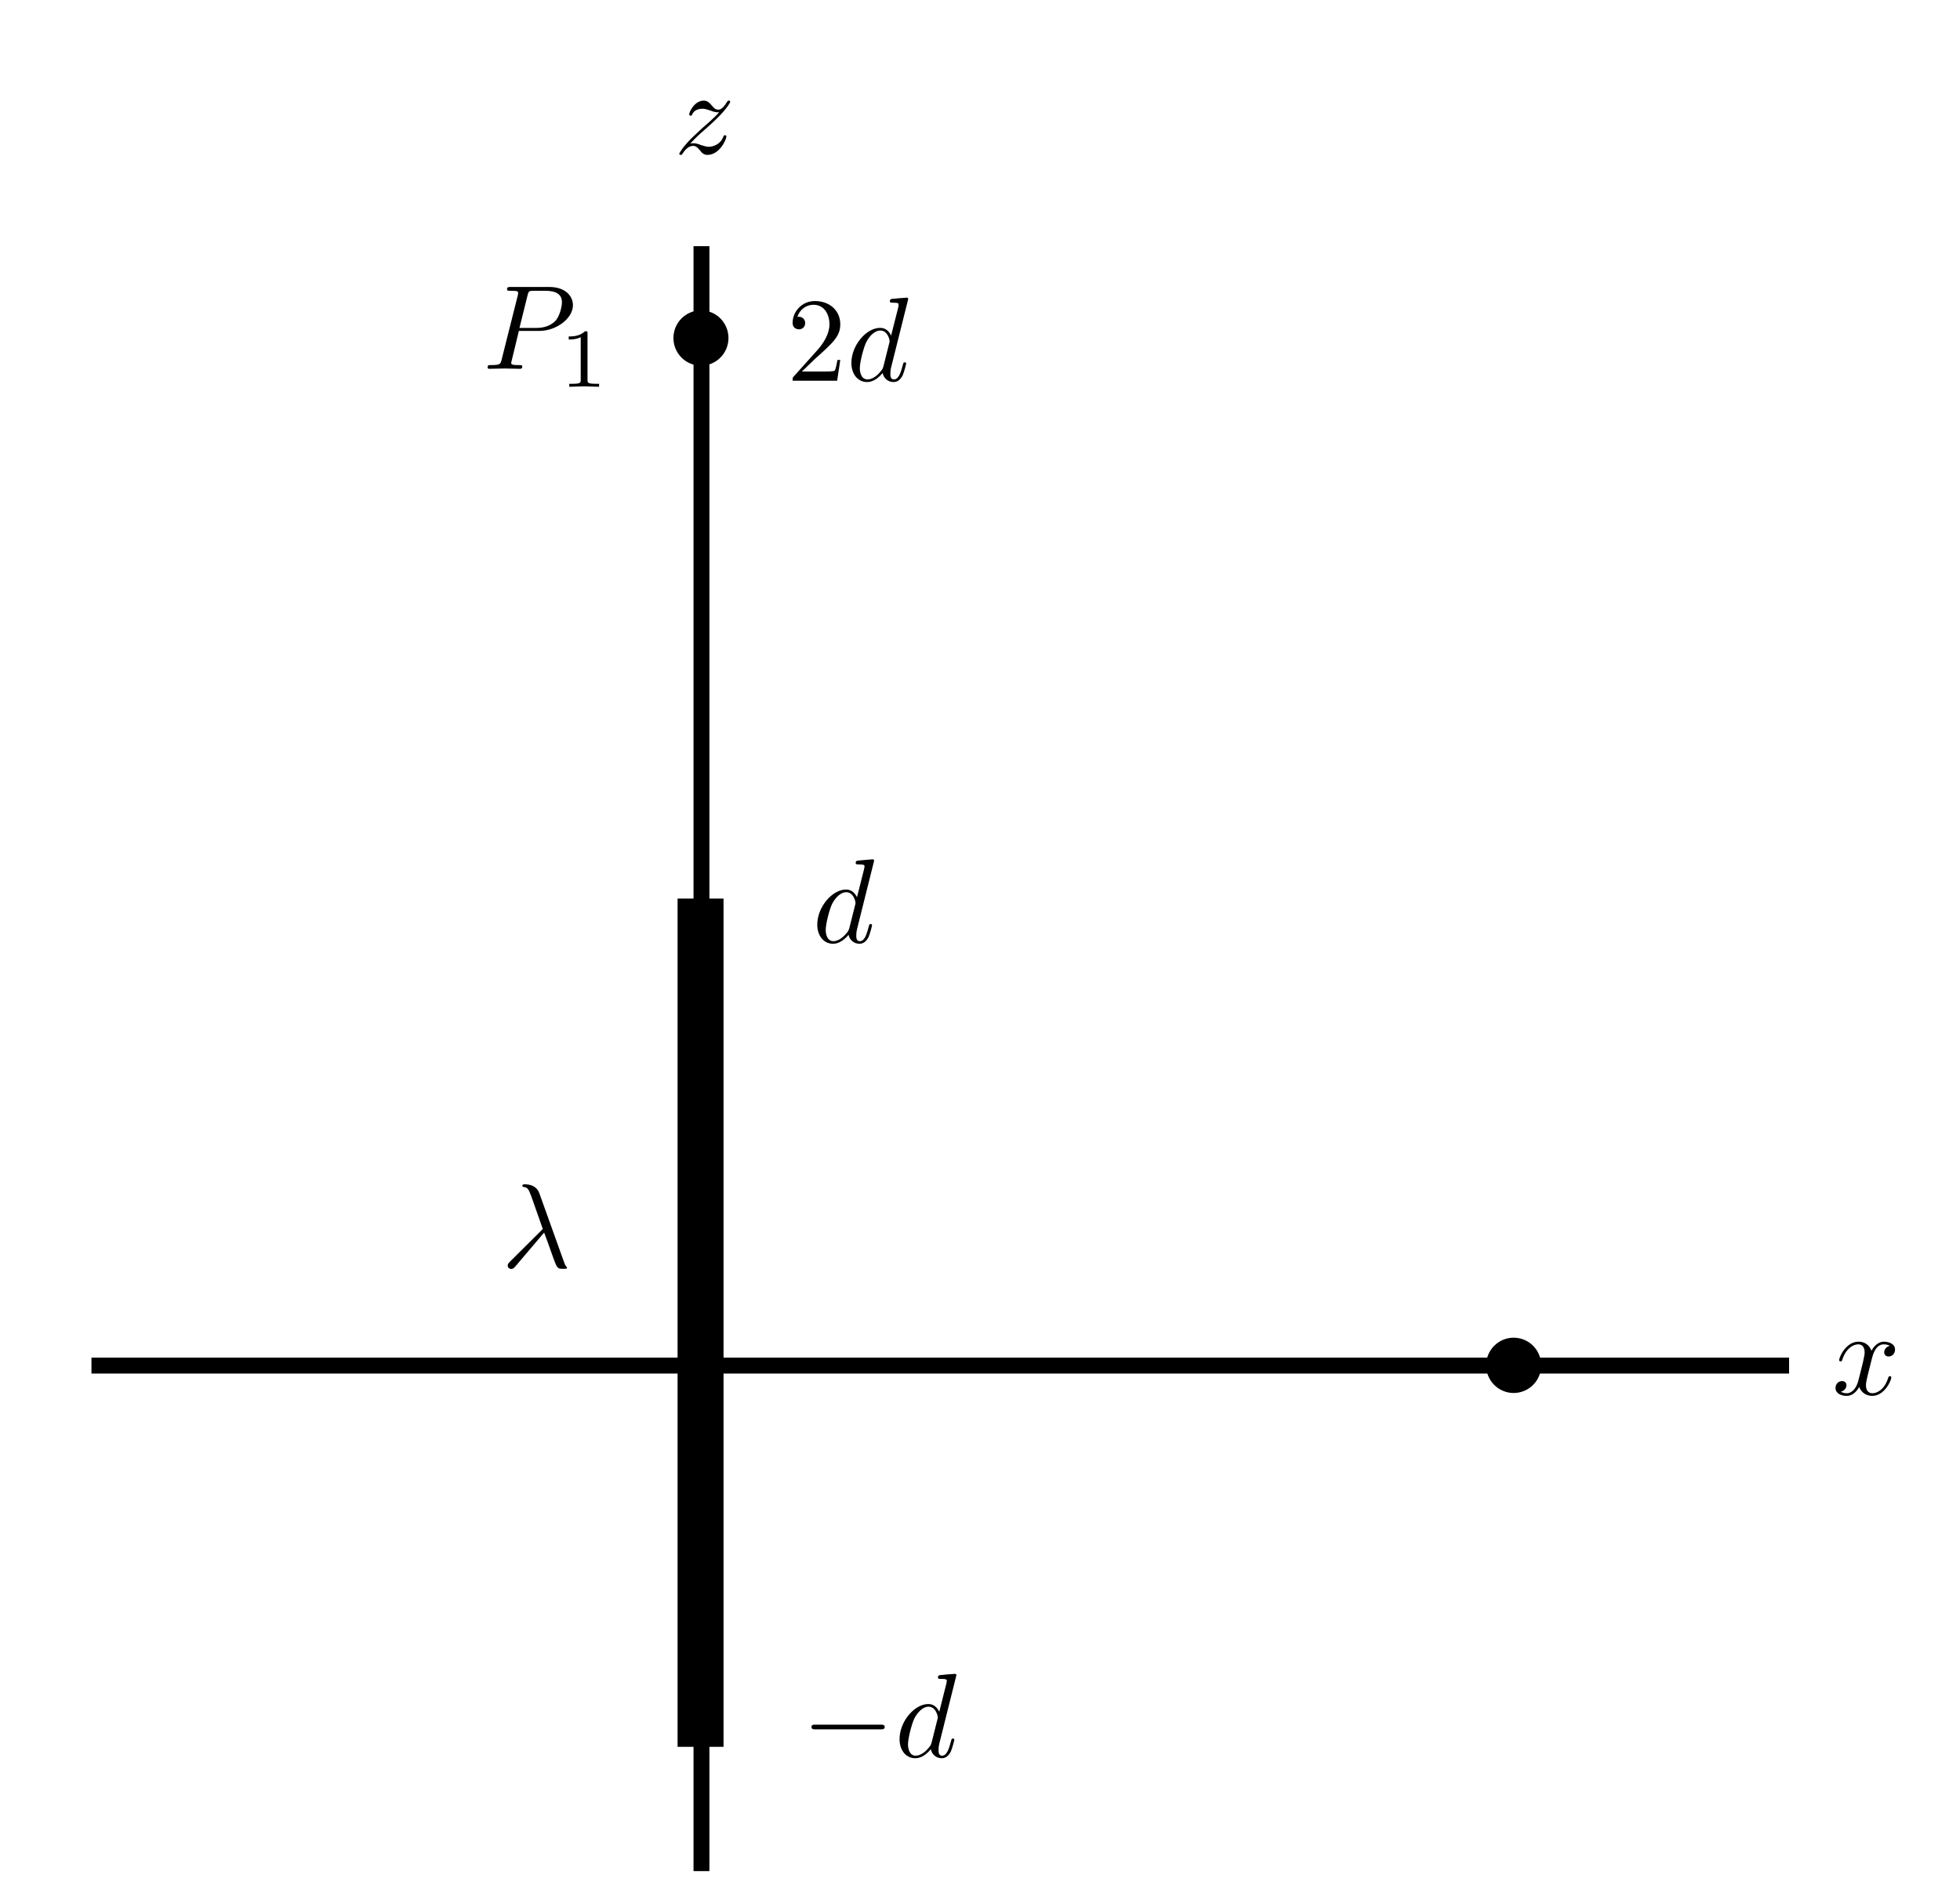 <?xml version="1.0" encoding="UTF-8" standalone="no"?>
<svg
   xmlns:dc="http://purl.org/dc/elements/1.1/"
   xmlns:cc="http://creativecommons.org/ns#"
   xmlns:rdf="http://www.w3.org/1999/02/22-rdf-syntax-ns#"
   xmlns:svg="http://www.w3.org/2000/svg"
   xmlns="http://www.w3.org/2000/svg"
   xmlns:sodipodi="http://sodipodi.sourceforge.net/DTD/sodipodi-0.dtd"
   xmlns:inkscape="http://www.inkscape.org/namespaces/inkscape"
   width="92.5pt"
   height="89.5pt"
   viewBox="0 0 92.5 89.5"
   version="1.2"
   id="svg33"
   sodipodi:docname="a1.svg"
   inkscape:version="0.92.4 (5da689c313, 2019-01-14)">
  <defs
     id="defs37" />
  <sodipodi:namedview
     pagecolor="#ffffff"
     bordercolor="#666666"
     borderopacity="1"
     objecttolerance="10"
     gridtolerance="10"
     guidetolerance="10"
     inkscape:pageopacity="0"
     inkscape:pageshadow="2"
     inkscape:window-width="727"
     inkscape:window-height="480"
     id="namedview35"
     showgrid="false"
     inkscape:zoom="1.9776536"
     inkscape:cx="61.666667"
     inkscape:cy="59.666667"
     inkscape:window-x="0"
     inkscape:window-y="0"
     inkscape:window-maximized="0"
     inkscape:current-layer="svg33" />
  <g
     id="surface32">
    <path
       style="fill:none;stroke-width:0.75;stroke-linecap:butt;stroke-linejoin:miter;stroke:rgb(0%,0%,0%);stroke-opacity:1;stroke-miterlimit:4;"
       d="M 265.355 168.371 L 265.355 245.078 "
       transform="matrix(1,0,0,1,-232.25,-156.75)"
       id="path2" />
    <path
       style="fill:none;stroke-width:0.75;stroke-linecap:butt;stroke-linejoin:miter;stroke:rgb(0%,0%,0%);stroke-opacity:1;stroke-miterlimit:4;"
       d="M 236.566 221.215 L 316.684 221.215 "
       transform="matrix(1,0,0,1,-232.25,-156.75)"
       id="path4" />
    <path
       style="fill-rule:nonzero;fill:rgb(0%,0%,0%);fill-opacity:1;stroke-width:0.727;stroke-linecap:butt;stroke-linejoin:miter;stroke:rgb(0%,0%,0%);stroke-opacity:1;stroke-miterlimit:4;"
       d="M 266.266 172.707 C 266.266 173.226 265.848 173.648 265.332 173.648 C 264.812 173.648 264.395 173.226 264.395 172.707 C 264.395 172.187 264.812 171.765 265.332 171.765 C 265.848 171.765 266.266 172.187 266.266 172.707 Z M 266.266 172.707 "
       transform="matrix(1,0,0,1,-232.25,-156.75)"
       id="path6" />
    <path
       style="fill-rule:nonzero;fill:rgb(0%,0%,0%);fill-opacity:1;stroke-width:0.727;stroke-linecap:butt;stroke-linejoin:miter;stroke:rgb(0%,0%,0%);stroke-opacity:1;stroke-miterlimit:4;"
       d="M 304.621 221.203 C 304.621 221.722 304.203 222.144 303.684 222.144 C 303.168 222.144 302.75 221.722 302.75 221.203 C 302.75 220.683 303.168 220.261 303.684 220.261 C 304.203 220.261 304.621 220.683 304.621 221.203 Z M 304.621 221.203 "
       transform="matrix(1,0,0,1,-232.25,-156.75)"
       id="path8" />
    <path
       style="fill:none;stroke-width:2.169;stroke-linecap:butt;stroke-linejoin:miter;stroke:rgb(0%,0%,0%);stroke-opacity:1;stroke-miterlimit:4;"
       d="M 265.312 199.168 L 265.312 239.211 "
       transform="matrix(1,0,0,1,-232.25,-156.75)"
       id="path10" />
    <path
       style=" stroke:none;fill-rule:nonzero;fill:rgb(0%,0%,0%);fill-opacity:1;"
       d="M 24.488 15.621 L 25.453 15.621 C 26.254 15.621 27.039 15.035 27.039 14.406 C 27.039 13.965 26.668 13.547 25.926 13.547 L 24.102 13.547 C 23.992 13.547 23.93 13.547 23.93 13.656 C 23.93 13.727 23.977 13.727 24.09 13.727 C 24.16 13.727 24.27 13.734 24.328 13.734 C 24.426 13.75 24.453 13.762 24.453 13.832 C 24.453 13.848 24.453 13.867 24.438 13.938 L 23.676 16.969 C 23.621 17.188 23.613 17.234 23.16 17.234 C 23.07 17.234 23.012 17.234 23.012 17.34 C 23.012 17.41 23.07 17.41 23.09 17.41 C 23.25 17.41 23.648 17.395 23.809 17.395 C 23.93 17.395 24.055 17.402 24.172 17.402 C 24.293 17.402 24.418 17.41 24.535 17.41 C 24.578 17.41 24.648 17.41 24.648 17.297 C 24.648 17.234 24.598 17.234 24.488 17.234 C 24.285 17.234 24.125 17.234 24.125 17.137 C 24.125 17.102 24.137 17.074 24.145 17.039 Z M 24.898 13.938 C 24.949 13.742 24.957 13.727 25.207 13.727 L 25.746 13.727 C 26.215 13.727 26.52 13.875 26.52 14.266 C 26.52 14.488 26.402 14.973 26.18 15.18 C 25.898 15.434 25.562 15.48 25.312 15.48 L 24.516 15.48 Z M 24.898 13.938 "
       id="path12" />
    <path
       style=" stroke:none;fill-rule:nonzero;fill:rgb(0%,0%,0%);fill-opacity:1;"
       d="M 27.727 15.742 C 27.727 15.637 27.727 15.637 27.609 15.637 C 27.355 15.883 27 15.883 26.84 15.883 L 26.84 16.027 C 26.93 16.027 27.195 16.027 27.406 15.918 L 27.406 17.93 C 27.406 18.062 27.406 18.117 27.016 18.117 L 26.867 18.117 L 26.867 18.258 C 26.938 18.258 27.426 18.238 27.566 18.238 C 27.691 18.238 28.188 18.258 28.273 18.258 L 28.273 18.117 L 28.125 18.117 C 27.727 18.117 27.727 18.062 27.727 17.93 Z M 27.727 15.742 "
       id="path14" />
    <path
       style=" stroke:none;fill-rule:nonzero;fill:rgb(0%,0%,0%);fill-opacity:1;"
       d="M 37.844 17.539 L 38.445 16.957 C 39.32 16.176 39.656 15.875 39.656 15.309 C 39.656 14.66 39.152 14.211 38.461 14.211 C 37.824 14.211 37.406 14.73 37.406 15.238 C 37.406 15.547 37.691 15.547 37.711 15.547 C 37.805 15.547 38 15.484 38 15.246 C 38 15.105 37.895 14.953 37.699 14.953 C 37.656 14.953 37.648 14.953 37.629 14.961 C 37.754 14.59 38.062 14.387 38.391 14.387 C 38.906 14.387 39.145 14.848 39.145 15.309 C 39.145 15.758 38.871 16.203 38.551 16.555 L 37.469 17.762 C 37.406 17.824 37.406 17.84 37.406 17.973 L 39.508 17.973 L 39.656 16.992 L 39.523 16.992 C 39.488 17.16 39.453 17.406 39.391 17.496 C 39.355 17.539 38.984 17.539 38.859 17.539 Z M 37.844 17.539 "
       id="path16" />
    <path
       style=" stroke:none;fill-rule:nonzero;fill:rgb(0%,0%,0%);fill-opacity:1;"
       d="M 42.863 14.113 C 42.863 14.113 42.863 14.051 42.793 14.051 C 42.703 14.051 42.172 14.102 42.074 14.113 C 42.031 14.121 41.996 14.148 41.996 14.219 C 41.996 14.289 42.047 14.289 42.129 14.289 C 42.402 14.289 42.41 14.324 42.41 14.387 L 42.395 14.5 L 42.055 15.84 C 41.949 15.625 41.789 15.477 41.535 15.477 C 40.879 15.477 40.18 16.309 40.18 17.133 C 40.18 17.664 40.488 18.035 40.922 18.035 C 41.039 18.035 41.32 18.008 41.656 17.609 C 41.703 17.852 41.906 18.035 42.172 18.035 C 42.375 18.035 42.5 17.902 42.598 17.727 C 42.684 17.523 42.766 17.176 42.766 17.168 C 42.766 17.105 42.711 17.105 42.695 17.105 C 42.641 17.105 42.633 17.133 42.613 17.211 C 42.516 17.574 42.418 17.91 42.188 17.91 C 42.031 17.91 42.02 17.762 42.02 17.656 C 42.02 17.512 42.031 17.477 42.047 17.379 Z M 41.691 17.301 C 41.656 17.406 41.656 17.414 41.578 17.512 C 41.332 17.824 41.102 17.91 40.941 17.91 C 40.656 17.91 40.578 17.602 40.578 17.379 C 40.578 17.098 40.754 16.406 40.887 16.141 C 41.062 15.812 41.312 15.602 41.543 15.602 C 41.906 15.602 41.984 16.059 41.984 16.098 C 41.984 16.133 41.977 16.168 41.969 16.191 Z M 41.691 17.301 "
       id="path18" />
    <path
       style=" stroke:none;fill-rule:nonzero;fill:rgb(0%,0%,0%);fill-opacity:1;"
       d="M 41.254 40.629 C 41.254 40.629 41.254 40.566 41.184 40.566 C 41.094 40.566 40.562 40.621 40.465 40.629 C 40.422 40.637 40.383 40.664 40.383 40.734 C 40.383 40.805 40.438 40.805 40.516 40.805 C 40.793 40.805 40.801 40.84 40.801 40.902 L 40.781 41.02 L 40.445 42.355 C 40.34 42.145 40.18 41.992 39.926 41.992 C 39.27 41.992 38.57 42.824 38.57 43.648 C 38.57 44.18 38.879 44.551 39.312 44.551 C 39.43 44.551 39.711 44.527 40.047 44.129 C 40.094 44.367 40.297 44.551 40.562 44.551 C 40.766 44.551 40.891 44.418 40.988 44.242 C 41.074 44.039 41.156 43.691 41.156 43.684 C 41.156 43.621 41.102 43.621 41.086 43.621 C 41.031 43.621 41.023 43.648 41.004 43.727 C 40.906 44.09 40.809 44.43 40.578 44.43 C 40.422 44.43 40.41 44.277 40.41 44.172 C 40.41 44.031 40.422 43.996 40.438 43.898 Z M 40.082 43.816 C 40.047 43.922 40.047 43.934 39.969 44.031 C 39.719 44.34 39.488 44.43 39.332 44.43 C 39.047 44.43 38.969 44.117 38.969 43.898 C 38.969 43.613 39.145 42.922 39.277 42.656 C 39.453 42.328 39.703 42.117 39.934 42.117 C 40.297 42.117 40.375 42.578 40.375 42.613 C 40.375 42.648 40.367 42.684 40.359 42.711 Z M 40.082 43.816 "
       id="path20" />
    <path
       style=" stroke:none;fill-rule:nonzero;fill:rgb(0%,0%,0%);fill-opacity:1;"
       d="M 41.551 81.637 C 41.645 81.637 41.754 81.637 41.754 81.523 C 41.754 81.414 41.645 81.414 41.551 81.414 L 38.492 81.414 C 38.395 81.414 38.297 81.414 38.297 81.523 C 38.297 81.637 38.395 81.637 38.492 81.637 Z M 41.551 81.637 "
       id="path22" />
    <path
       style=" stroke:none;fill-rule:nonzero;fill:rgb(0%,0%,0%);fill-opacity:1;"
       d="M 45.137 79.078 C 45.137 79.078 45.137 79.016 45.066 79.016 C 44.977 79.016 44.445 79.066 44.348 79.078 C 44.305 79.086 44.266 79.113 44.266 79.184 C 44.266 79.254 44.32 79.254 44.398 79.254 C 44.676 79.254 44.684 79.289 44.684 79.352 L 44.664 79.469 L 44.328 80.805 C 44.223 80.594 44.062 80.441 43.809 80.441 C 43.152 80.441 42.453 81.273 42.453 82.098 C 42.453 82.629 42.762 83 43.195 83 C 43.312 83 43.594 82.977 43.93 82.574 C 43.977 82.816 44.18 83 44.445 83 C 44.648 83 44.773 82.867 44.871 82.691 C 44.957 82.488 45.039 82.141 45.039 82.133 C 45.039 82.07 44.984 82.07 44.969 82.07 C 44.914 82.07 44.906 82.098 44.887 82.176 C 44.789 82.539 44.691 82.879 44.461 82.879 C 44.305 82.879 44.293 82.727 44.293 82.621 C 44.293 82.48 44.305 82.441 44.32 82.348 Z M 43.965 82.266 C 43.93 82.371 43.93 82.383 43.852 82.48 C 43.602 82.789 43.371 82.879 43.215 82.879 C 42.93 82.879 42.852 82.566 42.852 82.348 C 42.852 82.062 43.027 81.371 43.16 81.105 C 43.336 80.777 43.586 80.566 43.816 80.566 C 44.18 80.566 44.258 81.027 44.258 81.062 C 44.258 81.098 44.25 81.133 44.242 81.16 Z M 43.965 82.266 "
       id="path24" />
    <path
       style=" stroke:none;fill-rule:nonzero;fill:rgb(0%,0%,0%);fill-opacity:1;"
       d="M 25.68 58.184 C 25.91 58.777 26.184 59.637 26.273 59.77 C 26.359 59.895 26.414 59.895 26.574 59.895 L 26.699 59.895 C 26.75 59.887 26.762 59.859 26.762 59.84 C 26.762 59.824 26.742 59.805 26.723 59.789 C 26.672 59.727 26.637 59.637 26.602 59.531 L 25.449 56.316 C 25.324 55.988 25.023 55.906 24.758 55.906 C 24.73 55.906 24.652 55.906 24.652 55.969 C 24.652 56.016 24.695 56.031 24.703 56.031 C 24.891 56.059 24.934 56.094 25.078 56.484 L 25.617 58.016 L 24.059 59.566 C 23.996 59.637 23.961 59.664 23.961 59.742 C 23.961 59.84 24.039 59.902 24.129 59.902 C 24.219 59.902 24.27 59.84 24.316 59.789 Z M 25.68 58.184 "
       id="path26" />
    <path
       style=" stroke:none;fill-rule:nonzero;fill:rgb(0%,0%,0%);fill-opacity:1;"
       d="M 88.344 64.125 C 88.379 63.98 88.512 63.461 88.902 63.461 C 88.93 63.461 89.07 63.461 89.188 63.531 C 89.027 63.566 88.922 63.699 88.922 63.84 C 88.922 63.93 88.984 64.035 89.133 64.035 C 89.258 64.035 89.434 63.938 89.434 63.707 C 89.434 63.414 89.105 63.336 88.91 63.336 C 88.586 63.336 88.391 63.637 88.32 63.762 C 88.176 63.387 87.875 63.336 87.707 63.336 C 87.121 63.336 86.797 64.062 86.797 64.203 C 86.797 64.266 86.855 64.266 86.867 64.266 C 86.91 64.266 86.93 64.246 86.938 64.203 C 87.133 63.602 87.504 63.461 87.699 63.461 C 87.805 63.461 88 63.512 88 63.84 C 88 64.016 87.902 64.391 87.699 65.188 C 87.609 65.531 87.406 65.77 87.156 65.77 C 87.121 65.77 87 65.77 86.875 65.699 C 87.016 65.664 87.141 65.551 87.141 65.391 C 87.141 65.238 87.016 65.195 86.938 65.195 C 86.758 65.195 86.625 65.336 86.625 65.523 C 86.625 65.781 86.902 65.895 87.148 65.895 C 87.531 65.895 87.734 65.496 87.742 65.469 C 87.812 65.672 88.016 65.895 88.355 65.895 C 88.938 65.895 89.258 65.168 89.258 65.027 C 89.258 64.965 89.215 64.965 89.195 64.965 C 89.141 64.965 89.133 64.992 89.117 65.027 C 88.93 65.637 88.551 65.77 88.371 65.77 C 88.148 65.77 88.062 65.594 88.062 65.398 C 88.062 65.273 88.09 65.152 88.148 64.902 Z M 88.344 64.125 "
       id="path28" />
    <path
       style=" stroke:none;fill-rule:nonzero;fill:rgb(0%,0%,0%);fill-opacity:1;"
       d="M 32.574 6.781 C 32.875 6.453 33.043 6.309 33.246 6.133 C 33.246 6.133 33.59 5.832 33.797 5.629 C 34.336 5.105 34.461 4.832 34.461 4.805 C 34.461 4.75 34.406 4.75 34.398 4.75 C 34.352 4.75 34.344 4.762 34.309 4.812 C 34.141 5.086 34.027 5.176 33.895 5.176 C 33.75 5.176 33.688 5.086 33.602 4.992 C 33.492 4.867 33.398 4.75 33.211 4.75 C 32.785 4.75 32.527 5.273 32.527 5.398 C 32.527 5.426 32.547 5.461 32.59 5.461 C 32.645 5.461 32.652 5.434 32.672 5.398 C 32.777 5.133 33.105 5.133 33.148 5.133 C 33.266 5.133 33.371 5.168 33.504 5.211 C 33.734 5.301 33.797 5.301 33.938 5.301 C 33.734 5.539 33.266 5.945 33.156 6.035 L 32.645 6.516 C 32.262 6.895 32.059 7.215 32.059 7.258 C 32.059 7.312 32.121 7.312 32.129 7.312 C 32.176 7.312 32.184 7.301 32.219 7.242 C 32.352 7.035 32.52 6.887 32.707 6.887 C 32.828 6.887 32.891 6.938 33.035 7.098 C 33.121 7.223 33.227 7.312 33.387 7.312 C 33.953 7.312 34.281 6.594 34.281 6.441 C 34.281 6.418 34.258 6.383 34.211 6.383 C 34.16 6.383 34.148 6.418 34.133 6.461 C 34 6.824 33.637 6.93 33.449 6.93 C 33.344 6.93 33.238 6.895 33.121 6.859 C 32.926 6.789 32.84 6.762 32.723 6.762 C 32.715 6.762 32.625 6.762 32.574 6.781 Z M 32.574 6.781 "
       id="path30" />
  </g>
</svg>

